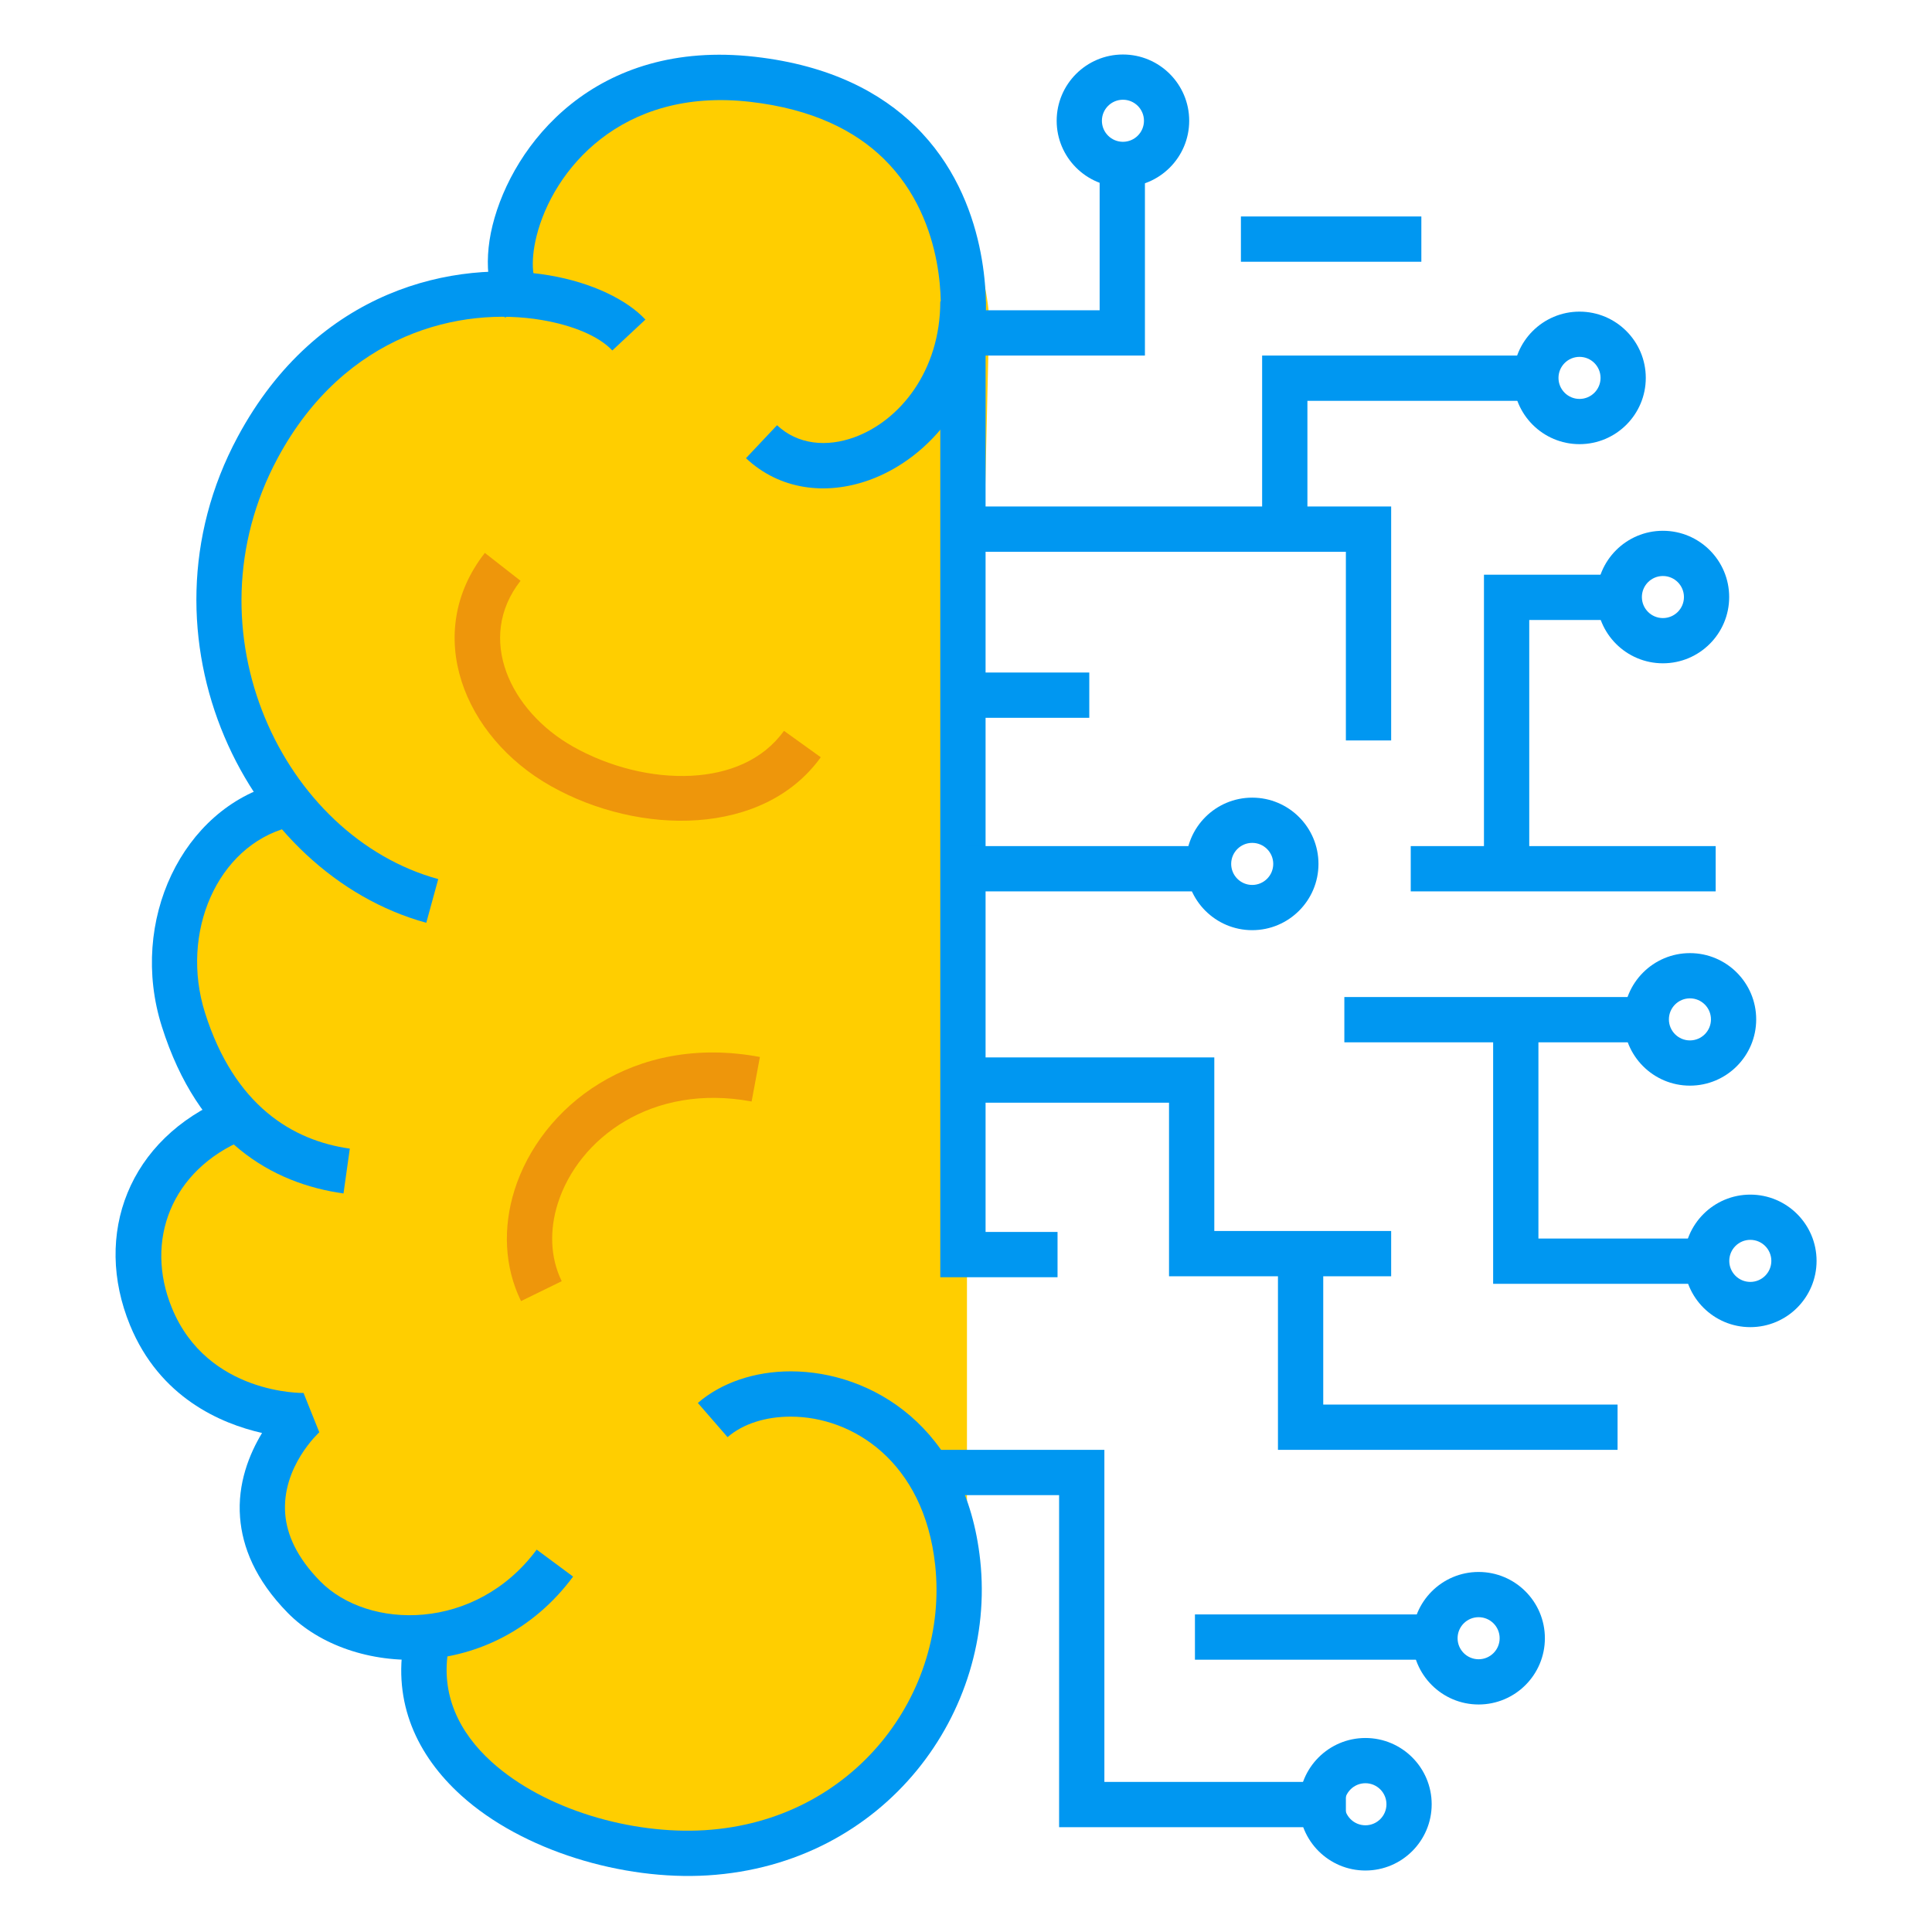 <svg xmlns="http://www.w3.org/2000/svg" fill-rule="evenodd" stroke-linejoin="round" stroke-miterlimit="2" clip-rule="evenodd" viewBox="0 0 256 256"><g transform="translate(-306)"><rect width="256" height="256" x="306" fill="none"/><path fill="#ffce00" d="M440.988,195.163L440.988,164.224L443.68,48C443.68,48 442.917,22.187 415,19C389.912,16.136 382.088,40.864 387,46C387,46 348.806,41.67 350.387,80.769L357.709,106.393L347.642,114.63C347.642,114.63 342.095,132.575 352.218,142.084C352.218,142.084 342.095,149.658 341.236,157.642C341.236,157.642 338.434,178.943 357.709,180.521C357.709,180.521 348.97,210.265 374.874,208.079C374.874,208.079 376.26,240.278 412.618,234.067C412.618,234.067 443.372,230.802 440.988,195.163Z" transform="translate(-47.873 -10.258) scale(1.093)"/><path fill="none" d="M383.031,43.143C382.777,41.266 382.89,39.062 383.475,36.701C385.904,26.912 395.891,14.055 415.311,16.272C445.687,19.74 446.425,47.919 446.425,47.919L446.427,47.991C446.427,47.991 443.732,164.288 443.733,164.224L443.733,195.078C444.477,206.449 441.996,214.716 438.241,220.736C429.726,234.386 414.455,236.604 413.017,236.784C397.304,239.453 387.674,235.301 381.723,229.582C375.276,223.386 373.146,215.152 372.455,210.938C367.884,210.968 364.4,209.98 361.748,208.418C356.54,205.35 354.345,199.986 353.738,194.565C353.239,190.109 353.82,185.664 354.365,182.823C335.79,179.096 338.513,157.287 338.506,157.348C338.903,153.662 340.936,150.016 343.322,147.01C345.017,144.876 346.863,143.07 348.268,141.811C345.189,137.854 343.867,133.073 343.497,128.536C342.864,120.767 345.019,113.819 345.019,113.819L345.263,113.029L354.573,105.412L347.748,81.523L347.644,80.88C347.132,68.222 350.595,59.816 355.538,54.202C363.794,44.825 376.463,43.267 383.031,43.143ZM440.933,48.034C440.878,46.867 439.48,24.558 414.689,21.728C398.986,19.935 390.768,30.108 388.805,38.023C388.419,39.578 388.275,41.03 388.396,42.254C388.474,43.032 388.6,43.701 388.984,44.102L386.691,48.728C386.691,48.728 369.472,46.684 359.659,57.83C355.483,62.573 352.749,69.712 353.119,80.336L360.844,107.375L350.057,116.202C349.59,118.014 348.542,122.834 348.97,128.089C349.311,132.272 350.58,136.779 354.097,140.083L356.482,142.323L353.862,144.283C353.862,144.283 350.492,146.809 347.623,150.424C345.874,152.626 344.256,155.235 343.962,157.968L343.958,158C343.958,158 341.372,176.429 357.933,177.785L361.293,178.06L360.343,181.295C360.343,181.295 358.484,187.609 359.195,193.954C359.616,197.715 360.922,201.559 364.535,203.687C366.907,205.084 370.186,205.72 374.643,205.343L377.494,205.103L377.617,207.961C377.617,207.961 378.063,218.448 385.528,225.623C390.573,230.472 398.82,233.639 412.156,231.361L412.328,231.337C412.328,231.337 426.075,229.864 433.582,217.83C436.865,212.566 438.915,205.307 438.248,195.347L438.242,195.255L438.242,164.192L440.933,48.034Z" transform="translate(-47.873 -10.258) scale(1.093)"/><path fill="#0097f1" d="M443.245,158.733L451.969,158.733L451.969,164.224L437.755,164.224L437.755,47.872L437.766,47.744C437.766,47.744 438.84,36.409 430.898,28.631C427.448,25.252 422.295,22.596 414.689,21.728C398.986,19.935 390.768,30.108 388.805,38.023C388.419,39.578 388.275,41.03 388.396,42.254C388.474,43.032 388.6,43.701 388.984,44.102L385.016,47.898C383.097,45.892 382.25,41.64 383.475,36.701C385.904,26.912 395.891,14.055 415.311,16.272C424.456,17.316 430.592,20.645 434.74,24.708C443.922,33.7 443.352,46.542 443.245,48.099L443.245,158.733Z" transform="translate(-47.873 -10.258) scale(1.093)"/><path fill="#0097f1" d="M402.007,48.127C399.806,45.768 395.615,43.659 390.352,42.767C378.89,40.823 362.22,44.4 352.582,62.336C339.513,86.656 353.723,115.306 375.441,121.254L376.891,115.958C358.124,110.818 346.125,85.951 357.418,64.935C365.606,49.699 379.698,46.529 389.434,48.18C393.258,48.829 396.393,50.159 397.993,51.873L402.007,48.127Z" transform="translate(-47.873 -10.258) scale(1.093)"/><path fill="#0097f1" d="M357.296,104.388C345.91,107.409 339.329,121.014 343.382,133.828C347.805,147.808 356.778,152.858 365.406,154.07L366.17,148.633C359.229,147.658 352.175,143.418 348.618,132.172C345.551,122.477 350.089,111.981 358.704,109.696L357.296,104.388Z" transform="translate(-47.873 -10.258) scale(1.093)"/><path fill="#0097f1" d="M355.531,183.106C350.514,181.968 343.126,178.808 339.526,170.043C335.013,159.057 339.309,147.441 351.278,142.465L353.386,147.535C344.51,151.225 341.258,159.81 344.605,167.957C348.936,178.501 360.561,178.255 360.561,178.255L362.472,183.023C362.472,183.023 357.886,187.181 358.341,192.927C358.539,195.432 359.743,198.193 362.574,201.076C368.393,207.001 381.438,207.218 388.827,197.247L393.239,200.517C383.528,213.618 366.302,212.709 358.657,204.924C354.669,200.863 353.146,196.887 352.867,193.361C352.54,189.23 353.988,185.658 355.531,183.106Z" transform="translate(-47.873 -10.258) scale(1.093)"/><path fill="#0097f1" d="M372.466,208.237C371.071,215.817 374.047,222.207 379.385,227.04C386.83,233.78 399.04,237.372 409.268,236.74C430.8,235.41 444.299,216.92 442.314,198.536C440.566,182.336 429.055,175.641 419.354,175.634C414.956,175.631 410.901,177.021 408.085,179.467L411.686,183.612C413.592,181.957 416.373,181.123 419.35,181.125C426.861,181.131 435.502,186.582 436.855,199.125C438.528,214.62 427.077,230.139 408.929,231.26C400.089,231.806 389.505,228.795 383.071,222.97C379.157,219.426 376.843,214.789 377.866,209.231L372.466,208.237Z" transform="translate(-47.566 -10.258) scale(1.093)"/><path fill="#ee960b" d="M379.534,90.581C374.101,103.623 381.587,116.873 393.22,121.172C405.013,125.529 419.739,121.926 424.513,109.186L419.487,106.584C417.704,111.344 413.977,114.214 409.653,115.575C404.989,117.042 399.619,116.77 394.867,115.014C386.514,111.928 380.565,102.784 384.466,93.419L379.534,90.581Z" transform="matrix(1.069 .226 -.192 .909 -18.085 -94.85)"/><path fill="#ee960b" d="M382.702,171.511C382.126,168.333 382.977,165.108 384.794,162.335C389.329,155.414 399.753,151.352 410.782,156.812L413.218,151.891C399.169,144.936 385.978,150.51 380.201,159.326C377.599,163.297 376.474,167.937 377.298,172.489L382.702,171.511Z" transform="rotate(-15.789 335.549 315.139) scale(1.093)"/><path fill="#0097f1" d="M414.198,172.002C418.255,168.179 423.866,167.446 429.161,169.355C436.497,172.001 443.245,179.852 443.245,191L437.755,191C437.755,182.575 432.843,176.52 427.298,174.521C424.005,173.333 420.487,173.62 417.964,175.998L414.198,172.002Z" transform="matrix(1.093 0 0 -1.093 -47.873 248.709)"/><path fill="#0097f1" d="M453.372,32L453.372,10.139L459.372,10.139L459.372,38L435.131,38L435.131,32L453.372,32Z" transform="translate(-1.664 9.113)"/><path fill="#0097f1" d="M134.095,97.874C116.014,97.874 101.334,112.554 101.334,130.636C101.334,148.717 116.014,163.397 134.095,163.397C152.177,163.397 166.857,148.717 166.857,130.636C166.857,112.554 152.177,97.874 134.095,97.874ZM134.095,120.236C139.835,120.236 144.495,124.896 144.495,130.636C144.495,136.375 139.835,141.035 134.095,141.035C128.356,141.035 123.696,136.375 123.696,130.636C123.696,124.896 128.356,120.236 134.095,120.236Z" transform="translate(418.857 -19.008) scale(.268)"/><path fill="#0097f1" d="M134.095,97.874C116.014,97.874 101.334,112.554 101.334,130.636C101.334,148.717 116.014,163.397 134.095,163.397C152.177,163.397 166.857,148.717 166.857,130.636C166.857,112.554 152.177,97.874 134.095,97.874ZM134.095,120.236C139.835,120.236 144.495,124.896 144.495,130.636C144.495,136.375 139.835,141.035 134.095,141.035C128.356,141.035 123.696,136.375 123.696,130.636C123.696,124.896 128.356,120.236 134.095,120.236Z" transform="translate(479.357 15.063) scale(.268)"/><path fill="#0097f1" d="M134.095,97.874C116.014,97.874 101.334,112.554 101.334,130.636C101.334,148.717 116.014,163.397 134.095,163.397C152.177,163.397 166.857,148.717 166.857,130.636C166.857,112.554 152.177,97.874 134.095,97.874ZM134.095,120.236C139.835,120.236 144.495,124.896 144.495,130.636C144.495,136.375 139.835,141.035 134.095,141.035C128.356,141.035 123.696,136.375 123.696,130.636C123.696,124.896 128.356,120.236 134.095,120.236Z" transform="translate(501.987 132.063) scale(.268)"/><path fill="#0097f1" d="M134.095,97.874C116.014,97.874 101.334,112.554 101.334,130.636C101.334,148.717 116.014,163.397 134.095,163.397C152.177,163.397 166.857,148.717 166.857,130.636C166.857,112.554 152.177,97.874 134.095,97.874ZM134.095,120.236C139.835,120.236 144.495,124.896 144.495,130.636C144.495,136.375 139.835,141.035 134.095,141.035C128.356,141.035 123.696,136.375 123.696,130.636C123.696,124.896 128.356,120.236 134.095,120.236Z" transform="translate(450.987 204.063) scale(.268)"/><path fill="#0097f1" d="M134.095,97.874C116.014,97.874 101.334,112.554 101.334,130.636C101.334,148.717 116.014,163.397 134.095,163.397C152.177,163.397 166.857,148.717 166.857,130.636C166.857,112.554 152.177,97.874 134.095,97.874ZM134.095,120.236C139.835,120.236 144.495,124.896 144.495,130.636C144.495,136.375 139.835,141.035 134.095,141.035C128.356,141.035 123.696,136.375 123.696,130.636C123.696,124.896 128.356,120.236 134.095,120.236Z" transform="translate(465.987 182.063) scale(.268)"/><path fill="#0097f1" d="M134.095,97.874C116.014,97.874 101.334,112.554 101.334,130.636C101.334,148.717 116.014,163.397 134.095,163.397C152.177,163.397 166.857,148.717 166.857,130.636C166.857,112.554 152.177,97.874 134.095,97.874ZM134.095,120.236C139.835,120.236 144.495,124.896 144.495,130.636C144.495,136.375 139.835,141.035 134.095,141.035C128.356,141.035 123.696,136.375 123.696,130.636C123.696,124.896 128.356,120.236 134.095,120.236Z" transform="translate(493.987 100.063) scale(.268)"/><path fill="#0097f1" d="M134.095,97.874C116.014,97.874 101.334,112.554 101.334,130.636C101.334,148.717 116.014,163.397 134.095,163.397C152.177,163.397 166.857,148.717 166.857,130.636C166.857,112.554 152.177,97.874 134.095,97.874ZM134.095,120.236C139.835,120.236 144.495,124.896 144.495,130.636C144.495,136.375 139.835,141.035 134.095,141.035C128.356,141.035 123.696,136.375 123.696,130.636C123.696,124.896 128.356,120.236 134.095,120.236Z" transform="translate(435.987 79.462) scale(.268)"/><path fill="#0097f1" d="M134.095,97.874C116.014,97.874 101.334,112.554 101.334,130.636C101.334,148.717 116.014,163.397 134.095,163.397C152.177,163.397 166.857,148.717 166.857,130.636C166.857,112.554 152.177,97.874 134.095,97.874ZM134.095,120.236C139.835,120.236 144.495,124.896 144.495,130.636C144.495,136.375 139.835,141.035 134.095,141.035C128.356,141.035 123.696,136.375 123.696,130.636C123.696,124.896 128.356,120.236 134.095,120.236Z" transform="translate(490.407 44.101) scale(.268)"/><path fill="#0097f1" d="M486 73L435.131 73 435.131 67 492 67 492 98 486 98 486 73zM468.566 163L492 163 492 169 462.566 169 462.566 146 435.189 146 435.189 140 468.566 140 468.566 163zM454 236L486 236 486 242 448 242 448 198 431.189 198 431.189 192 454 192 454 236zM472.091 34.57L496 34.57 496 28.57 472.091 28.57 472.091 34.57z" transform="translate(-1.664 .113)"/><path fill="#0097f1" d="M480.903 53L480.903 70 474.903 70 474.903 47 513 47 513 53 480.903 53zM435.594 118L466 118 466 112 435.594 112 435.594 118z" transform="translate(-1.664 .113)"/><path fill="#0097f1" d="M436.594,118L477,118L477,112L436.594,112L436.594,118Z" transform="translate(56.336 .113)"/><path fill="#0097f1" d="M435.189 95L452 95 452 89 435.189 89 435.189 95zM485.797 138L528.229 138 528.229 132 485.797 132 485.797 138z" transform="translate(-1.664 .113)"/><path fill="#0097f1" d="M511.513 164L534.63 164 534.63 170 505.513 170 505.513 135 511.513 135 511.513 164zM483 186L522 186 522 192 477 192 477 166 483 166 483 186zM499 213.807L466 213.807 466 219.807 499 219.807 499 213.807zM510.297 82.039L510.297 115 504.297 115 504.297 76.039 521.571 76.039 521.571 82.039 510.297 82.039z" transform="translate(-1.664 .113)"/></g></svg>
